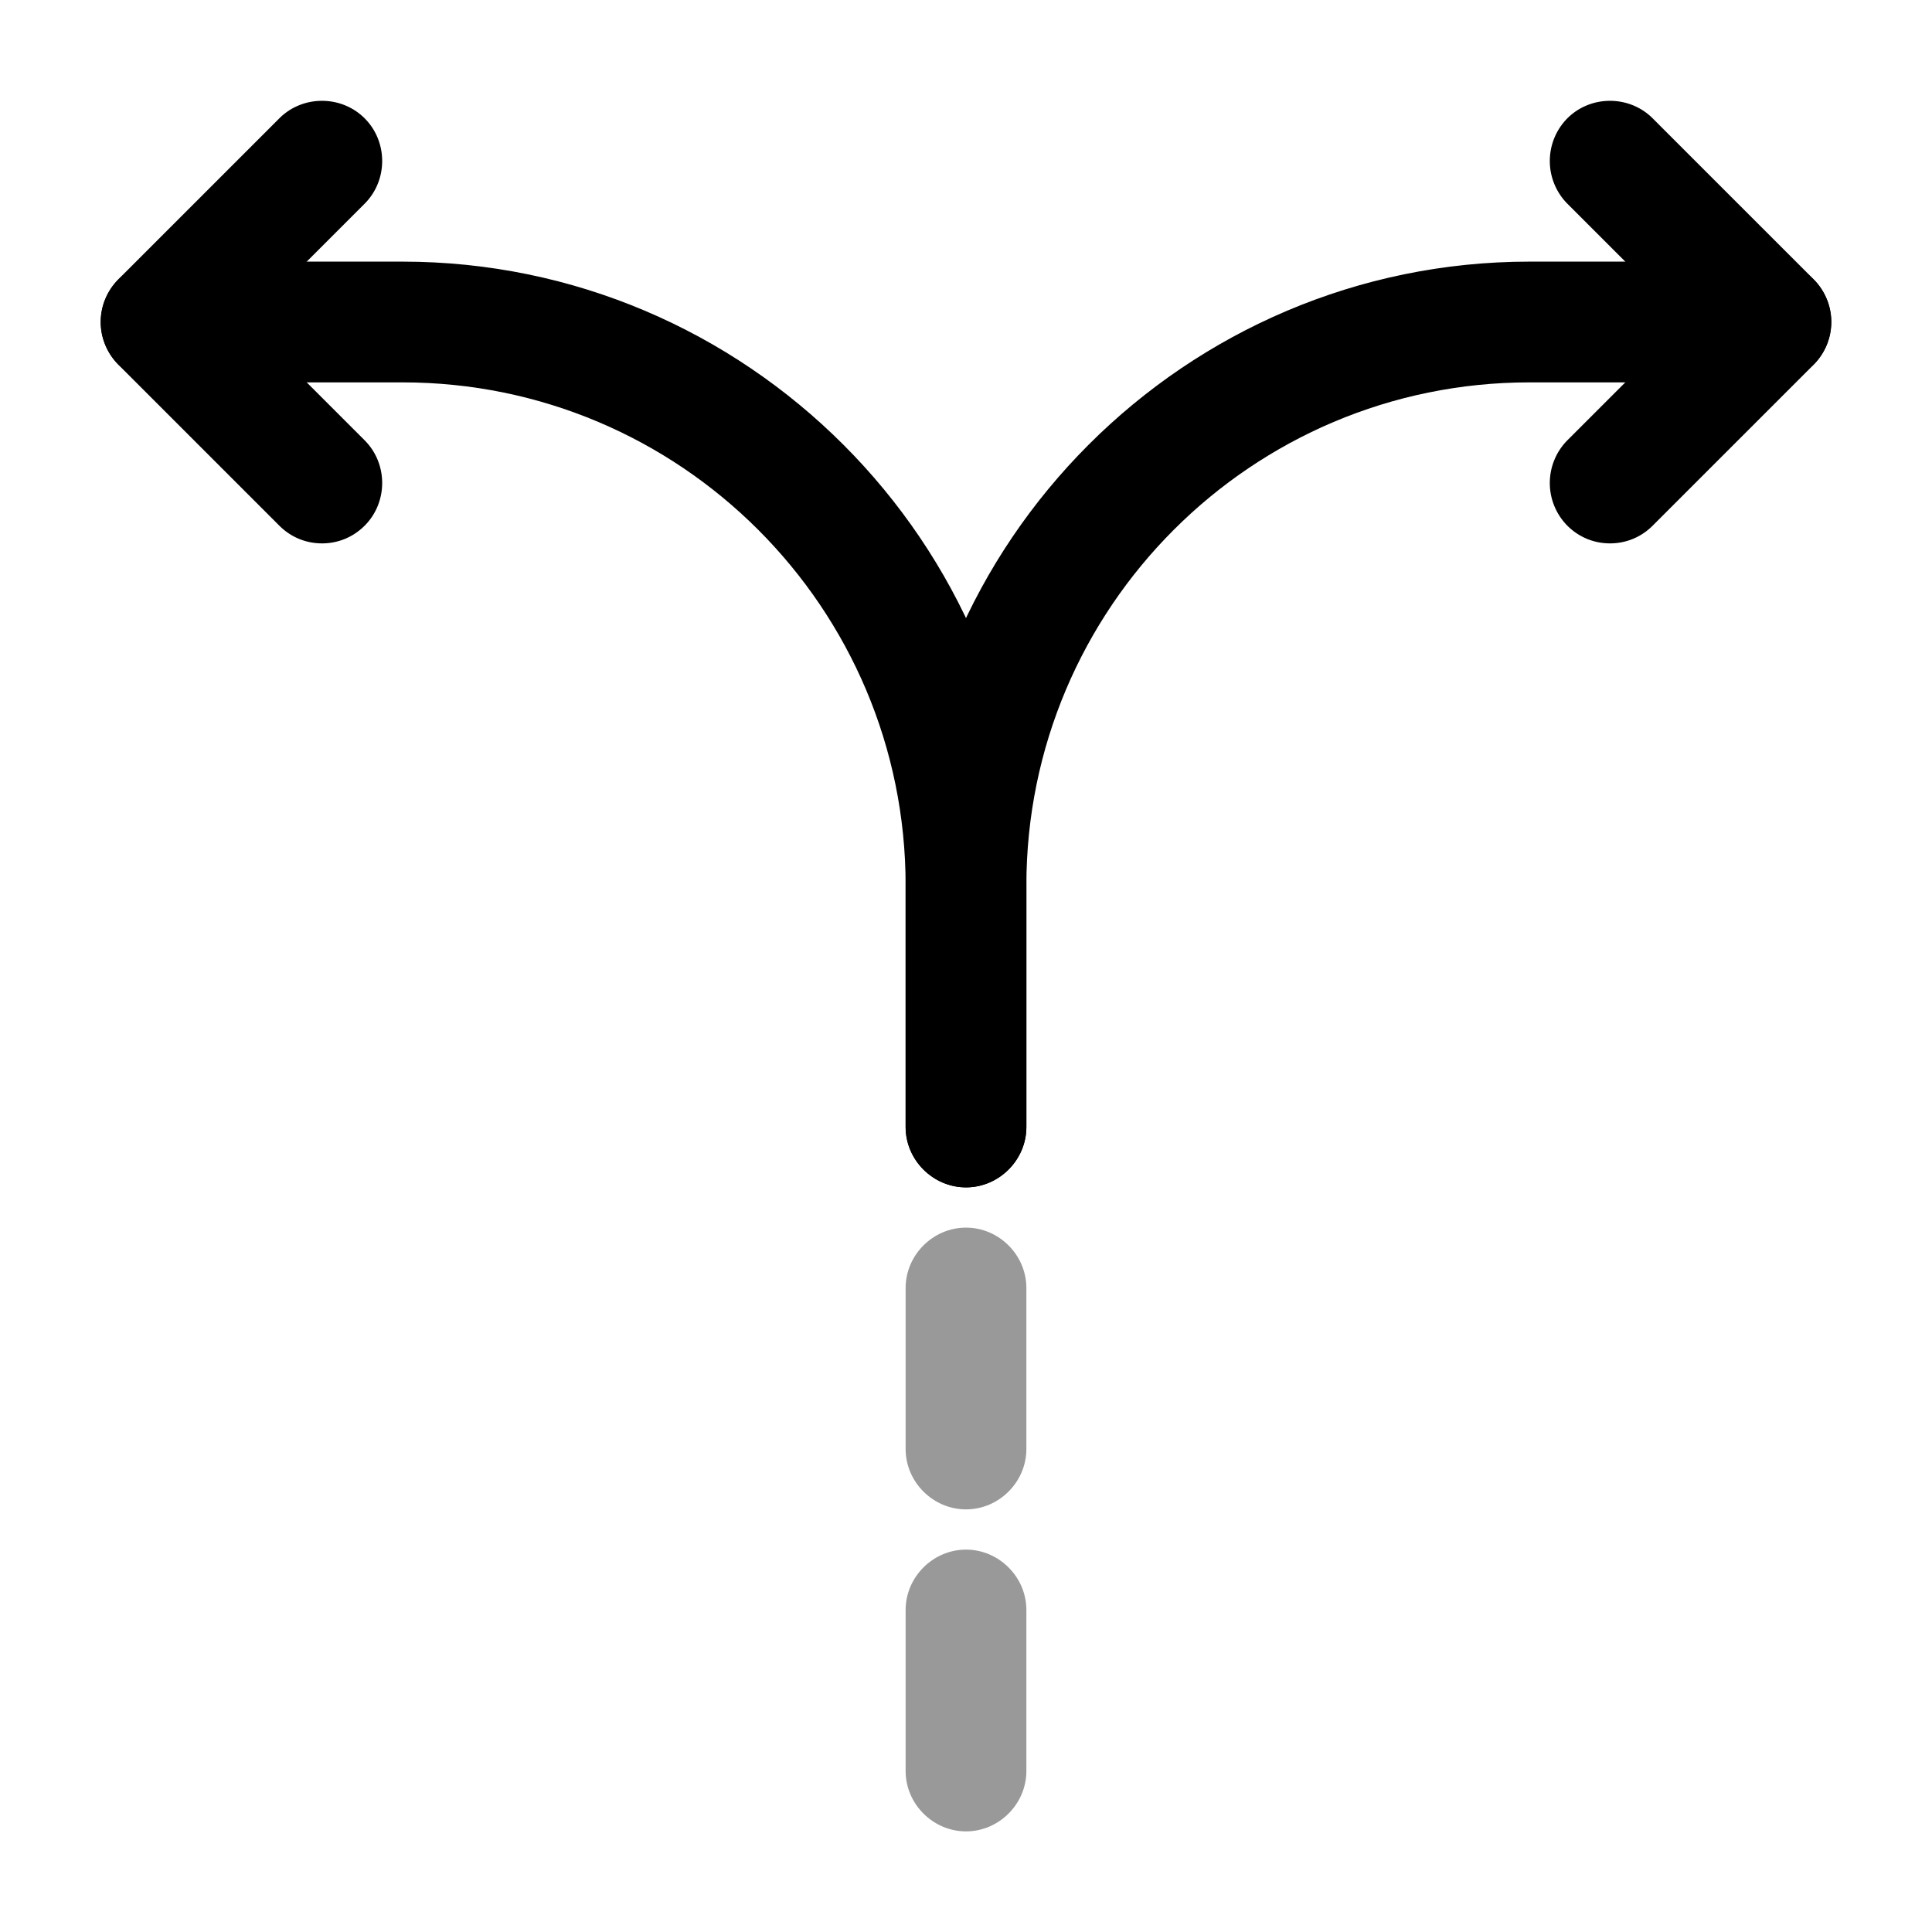 <svg viewBox="0 0 24 24" fill="none"><path fill="currentColor" d="M12 22.75c-.41 0-.75-.34-.75-.75v-2c0-.41.34-.75.75-.75s.75.34.75.75v2c0 .41-.34.75-.75.75ZM12 18.75c-.41 0-.75-.34-.75-.75v-2c0-.41.34-.75.75-.75s.75.34.75.75v2c0 .41-.34.75-.75.75Z" opacity=".4"/><path fill="currentColor" d="M12 14.75c-.41 0-.75-.34-.75-.75v-3c0-4.27 3.48-7.75 7.75-7.75h3c.41 0 .75.34.75.75s-.34.75-.75.75h-3c-3.45 0-6.25 2.8-6.25 6.25v3c0 .41-.34.75-.75.75Z"/><path fill="currentColor" d="M12 14.75c-.41 0-.75-.34-.75-.75v-3c0-3.45-2.8-6.25-6.25-6.25H2c-.41 0-.75-.34-.75-.75s.34-.75.75-.75h3c4.27 0 7.75 3.48 7.75 7.75v3c0 .41-.34.75-.75.75Z"/><path fill="currentColor" d="M4 6.75c-.19 0-.38-.07-.53-.22l-2-2a.754.754 0 0 1 0-1.06l2-2c.29-.29.77-.29 1.06 0 .29.29.29.77 0 1.06L3.06 4l1.47 1.47c.29.29.29.77 0 1.06-.15.15-.34.22-.53.22ZM20 6.75c-.19 0-.38-.07-.53-.22a.754.754 0 0 1 0-1.06L20.94 4l-1.47-1.47a.754.754 0 0 1 0-1.06c.29-.29.77-.29 1.06 0l2 2c.29.29.29.77 0 1.06l-2 2c-.15.15-.34.22-.53.22Z"/></svg>